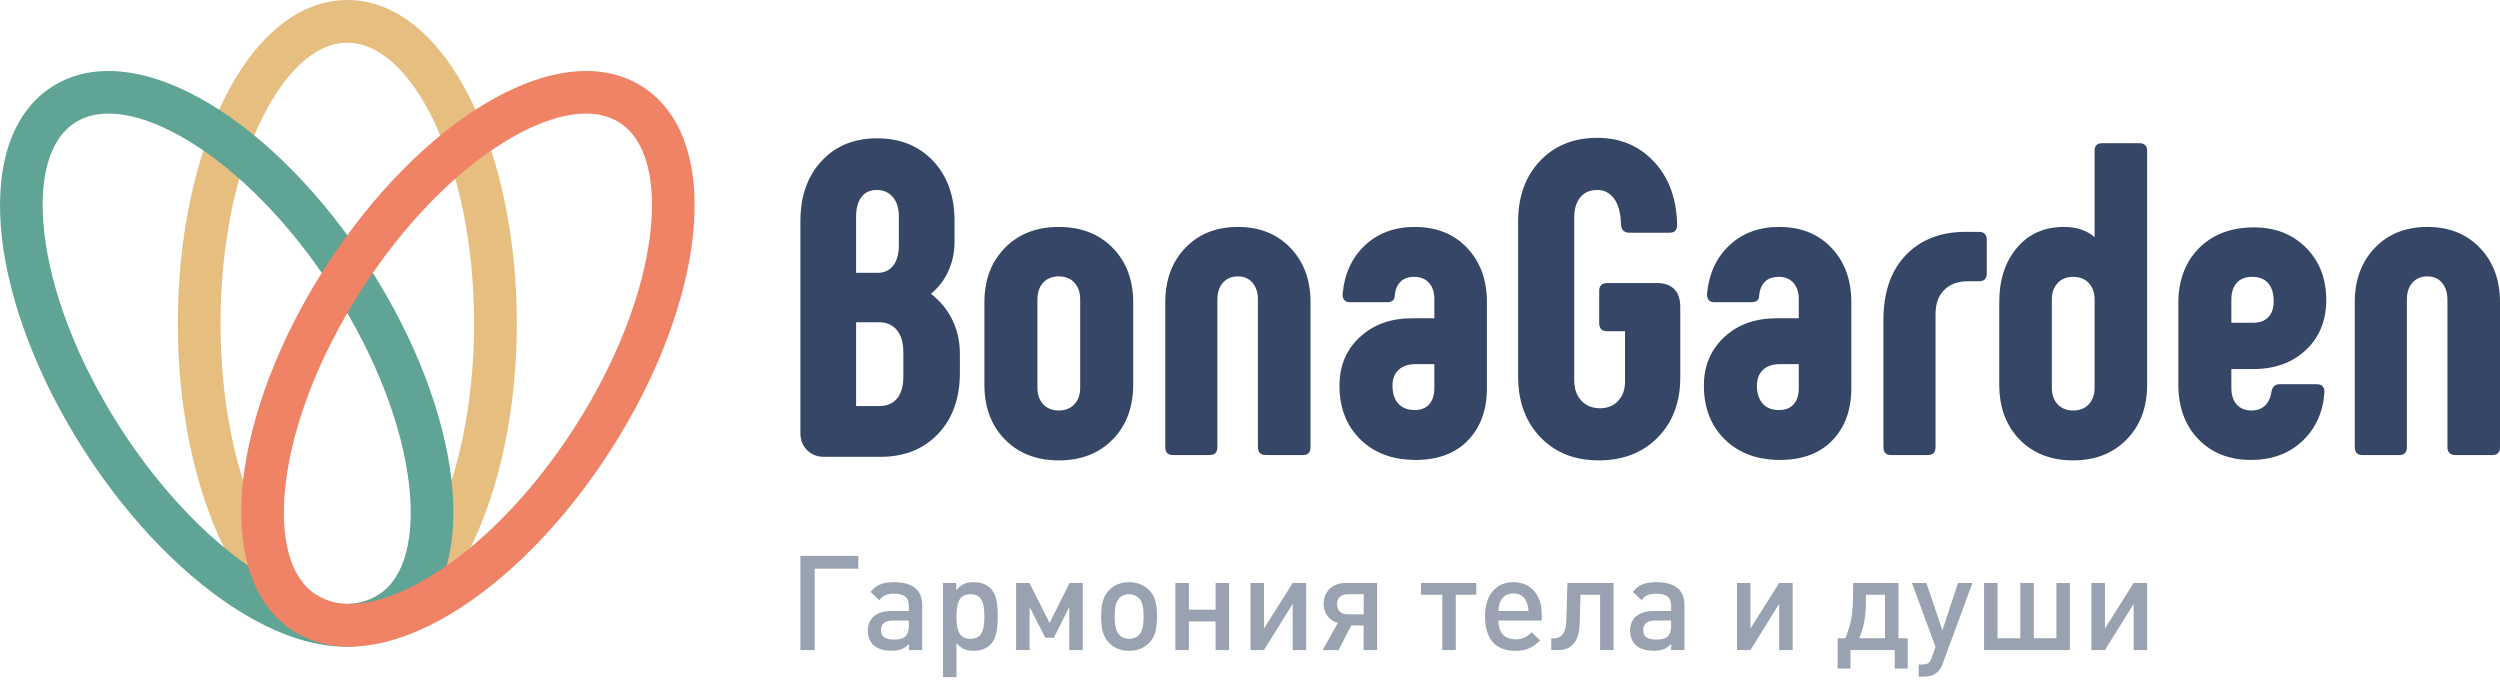 <svg width="240" height="66" viewBox="0 0 240 66" fill="none" xmlns="http://www.w3.org/2000/svg">
<path d="M89.371 28.202C90.254 28.886 90.939 29.72 91.424 30.704C91.908 31.688 92.15 32.778 92.15 33.976V35.772C92.15 38.224 91.452 40.184 90.055 41.652C88.658 43.121 86.819 43.855 84.538 43.855H79.106C78.45 43.855 77.909 43.641 77.481 43.213C77.053 42.786 76.839 42.244 76.839 41.588V21.23C76.839 18.835 77.517 16.911 78.871 15.457C80.225 14.003 82 13.276 84.196 13.276C86.42 13.276 88.216 14.003 89.584 15.457C90.953 16.911 91.637 18.835 91.637 21.23V22.941C91.666 24.025 91.48 25.023 91.081 25.935C90.682 26.847 90.112 27.603 89.371 28.202ZM82.185 26.192H84.238C84.894 26.192 85.4 25.956 85.757 25.486C86.113 25.016 86.291 24.367 86.291 23.54V20.76C86.291 19.99 86.099 19.378 85.714 18.921C85.329 18.465 84.808 18.237 84.153 18.237C83.526 18.237 83.04 18.465 82.698 18.921C82.356 19.378 82.185 19.99 82.185 20.76V26.192ZM86.719 33.805C86.719 32.892 86.512 32.187 86.099 31.688C85.685 31.188 85.122 30.939 84.409 30.939H82.185V38.98H84.409C85.151 38.98 85.721 38.737 86.12 38.252C86.519 37.768 86.719 37.083 86.719 36.2V33.805ZM101.645 44.197C99.507 44.197 97.782 43.527 96.47 42.187C95.159 40.847 94.503 39.094 94.503 36.927V29.014C94.503 26.876 95.159 25.137 96.47 23.797C97.782 22.457 99.507 21.786 101.645 21.786C103.783 21.786 105.508 22.457 106.82 23.797C108.131 25.137 108.787 26.876 108.787 29.014V36.927C108.787 39.094 108.131 40.847 106.82 42.187C105.508 43.527 103.783 44.197 101.645 44.197ZM101.645 39.407C102.272 39.407 102.771 39.208 103.142 38.809C103.513 38.409 103.698 37.882 103.698 37.226V28.758C103.698 28.074 103.513 27.532 103.142 27.133C102.771 26.733 102.272 26.534 101.645 26.534C101.018 26.534 100.519 26.733 100.148 27.133C99.778 27.532 99.592 28.074 99.592 28.758V37.226C99.592 37.882 99.778 38.409 100.148 38.809C100.519 39.208 101.018 39.407 101.645 39.407ZM112.593 43.684C112.109 43.684 111.866 43.427 111.866 42.914V29.014C111.866 26.876 112.508 25.137 113.791 23.797C115.074 22.457 116.756 21.786 118.838 21.786C120.919 21.786 122.601 22.457 123.884 23.797C125.167 25.137 125.809 26.876 125.809 29.014V42.914C125.809 43.427 125.567 43.684 125.082 43.684H121.532C121.019 43.684 120.762 43.427 120.762 42.914V28.758C120.762 28.102 120.591 27.567 120.249 27.154C119.907 26.741 119.437 26.534 118.838 26.534C118.239 26.534 117.761 26.733 117.405 27.133C117.048 27.532 116.87 28.074 116.87 28.758V42.914C116.87 43.427 116.628 43.684 116.143 43.684H112.593ZM135.902 44.154C133.707 44.154 131.939 43.498 130.599 42.187C129.258 40.875 128.589 39.151 128.589 37.012C128.589 35.13 129.237 33.583 130.534 32.372C131.832 31.16 133.507 30.554 135.56 30.554H137.698V28.715C137.698 28.059 137.527 27.539 137.185 27.154C136.843 26.769 136.372 26.577 135.774 26.577C135.175 26.577 134.719 26.748 134.405 27.09C134.091 27.432 133.92 27.888 133.892 28.459C133.863 28.829 133.607 29.014 133.122 29.014H129.615C129.13 29.014 128.888 28.758 128.888 28.245C129.059 26.306 129.772 24.745 131.026 23.561C132.281 22.378 133.878 21.786 135.817 21.786C137.898 21.786 139.573 22.457 140.842 23.797C142.111 25.137 142.745 26.876 142.745 29.014V37.226C142.745 39.336 142.139 41.018 140.927 42.273C139.716 43.527 138.041 44.154 135.902 44.154ZM135.817 39.364C136.415 39.364 136.879 39.179 137.207 38.809C137.534 38.438 137.698 37.924 137.698 37.269V34.959H135.859C135.175 34.959 134.64 35.144 134.256 35.515C133.871 35.886 133.678 36.385 133.678 37.012C133.678 37.753 133.863 38.331 134.234 38.744C134.605 39.158 135.132 39.364 135.817 39.364ZM153.48 44.197C151.17 44.197 149.303 43.456 147.877 41.973C146.452 40.49 145.738 38.538 145.738 36.114V21.273C145.738 18.878 146.437 16.94 147.834 15.457C149.231 13.974 151.07 13.233 153.351 13.233C155.547 13.233 157.357 13.996 158.783 15.521C160.209 17.046 160.95 19.064 161.007 21.573C161.007 22.086 160.765 22.343 160.28 22.343H156.431C155.946 22.343 155.675 22.1 155.618 21.615C155.59 20.475 155.369 19.627 154.955 19.071C154.542 18.515 154.007 18.237 153.351 18.237C152.639 18.237 152.09 18.472 151.705 18.943C151.32 19.413 151.127 20.062 151.127 20.888V36.499C151.127 37.326 151.355 37.981 151.812 38.466C152.268 38.951 152.867 39.193 153.608 39.193C154.321 39.193 154.898 38.958 155.34 38.488C155.782 38.017 156.003 37.397 156.003 36.627V31.794H154.292C153.779 31.794 153.522 31.538 153.522 31.025V27.945C153.522 27.432 153.779 27.175 154.292 27.175H159.082C159.795 27.175 160.344 27.368 160.729 27.753C161.114 28.138 161.306 28.701 161.306 29.442V36.242C161.306 38.609 160.586 40.526 159.147 41.994C157.706 43.463 155.818 44.197 153.48 44.197ZM170.887 44.154C168.691 44.154 166.923 43.498 165.583 42.187C164.243 40.875 163.573 39.151 163.573 37.012C163.573 35.13 164.222 33.583 165.519 32.372C166.816 31.16 168.491 30.554 170.544 30.554H172.683V28.715C172.683 28.059 172.511 27.539 172.169 27.154C171.827 26.769 171.357 26.577 170.758 26.577C170.159 26.577 169.703 26.748 169.389 27.09C169.076 27.432 168.905 27.888 168.876 28.459C168.848 28.829 168.591 29.014 168.107 29.014H164.599C164.115 29.014 163.872 28.758 163.872 28.245C164.043 26.306 164.756 24.745 166.011 23.561C167.265 22.378 168.862 21.786 170.801 21.786C172.882 21.786 174.557 22.457 175.826 23.797C177.095 25.137 177.729 26.876 177.729 29.014V37.226C177.729 39.336 177.123 41.018 175.912 42.273C174.7 43.527 173.025 44.154 170.887 44.154ZM170.801 39.364C171.4 39.364 171.863 39.179 172.191 38.809C172.519 38.438 172.683 37.924 172.683 37.269V34.959H170.844C170.159 34.959 169.625 35.144 169.24 35.515C168.855 35.886 168.663 36.385 168.663 37.012C168.663 37.753 168.848 38.331 169.218 38.744C169.589 39.158 170.116 39.364 170.801 39.364ZM181.536 43.684C181.051 43.684 180.808 43.427 180.808 42.914V30.725C180.808 28.074 181.521 25.999 182.947 24.502C184.373 23.005 186.297 22.257 188.721 22.257H189.961C190.474 22.257 190.731 22.514 190.731 23.027V26.277C190.731 26.762 190.474 27.004 189.961 27.004H188.892C187.951 27.004 187.202 27.282 186.646 27.838C186.091 28.394 185.812 29.157 185.812 30.127V42.914C185.812 43.427 185.57 43.684 185.085 43.684H181.536ZM205.358 13.746C205.871 13.746 206.127 13.989 206.127 14.473V36.927C206.127 39.094 205.472 40.847 204.16 42.187C202.849 43.527 201.138 44.197 199.028 44.197C196.89 44.197 195.172 43.527 193.874 42.187C192.577 40.847 191.928 39.094 191.928 36.927V29.014C191.928 26.876 192.492 25.137 193.618 23.797C194.744 22.457 196.248 21.786 198.13 21.786C199.356 21.786 200.339 22.114 201.081 22.77V14.473C201.081 13.989 201.323 13.746 201.808 13.746H205.358ZM201.081 28.758C201.081 28.102 200.896 27.575 200.525 27.175C200.154 26.776 199.655 26.577 199.028 26.577C198.401 26.577 197.902 26.776 197.531 27.175C197.16 27.575 196.975 28.102 196.975 28.758V37.226C196.975 37.882 197.16 38.409 197.531 38.809C197.902 39.208 198.401 39.407 199.028 39.407C199.655 39.407 200.154 39.208 200.525 38.809C200.896 38.409 201.081 37.882 201.081 37.226V28.758ZM216.092 44.154C214.011 44.154 212.329 43.492 211.046 42.166C209.763 40.84 209.121 39.094 209.121 36.927V28.843C209.178 26.733 209.863 25.037 211.174 23.754C212.486 22.471 214.225 21.829 216.392 21.829C218.416 21.829 220.077 22.478 221.374 23.775C222.672 25.073 223.32 26.748 223.32 28.801C223.32 30.768 222.672 32.364 221.374 33.591C220.077 34.817 218.388 35.429 216.306 35.429H214.21V37.226C214.21 37.91 214.382 38.445 214.724 38.83C215.066 39.215 215.536 39.407 216.135 39.407C216.677 39.407 217.112 39.25 217.44 38.937C217.767 38.623 217.974 38.181 218.06 37.611C218.145 37.126 218.402 36.884 218.829 36.884H222.422C222.907 36.884 223.149 37.14 223.149 37.654C223.007 39.592 222.294 41.16 221.011 42.358C219.728 43.555 218.088 44.154 216.092 44.154ZM216.306 30.982C216.934 30.982 217.418 30.803 217.76 30.447C218.103 30.091 218.274 29.585 218.274 28.929C218.274 28.159 218.095 27.575 217.739 27.175C217.382 26.776 216.876 26.577 216.221 26.577C215.565 26.577 215.066 26.769 214.724 27.154C214.382 27.539 214.21 28.074 214.21 28.758V30.982H216.306ZM226.784 43.684C226.3 43.684 226.057 43.427 226.057 42.914V29.014C226.057 26.876 226.699 25.137 227.982 23.797C229.265 22.457 230.947 21.786 233.028 21.786C235.11 21.786 236.792 22.457 238.075 23.797C239.358 25.137 240 26.876 240 29.014V42.914C240 43.427 239.758 43.684 239.273 43.684H235.723C235.21 43.684 234.953 43.427 234.953 42.914V28.758C234.953 28.102 234.782 27.567 234.44 27.154C234.098 26.741 233.627 26.534 233.028 26.534C232.43 26.534 231.952 26.733 231.596 27.133C231.239 27.532 231.061 28.074 231.061 28.758V42.914C231.061 43.427 230.819 43.684 230.334 43.684H226.784Z" fill="#364666"/>
<path d="M82.399 54.595V53.363H76.837V62.404H78.208V54.595H82.399ZM88.532 62.404V58.1C88.532 56.64 87.63 55.89 85.84 55.89C85.231 55.89 84.773 55.966 84.405 56.145C84.088 56.284 83.923 56.436 83.567 56.817L84.418 57.617C84.608 57.376 84.748 57.249 84.938 57.16C85.167 57.046 85.433 56.995 85.802 56.995C86.817 56.995 87.249 57.351 87.249 58.188V58.659H85.523C84.151 58.659 83.313 59.357 83.313 60.525C83.313 61.769 84.113 62.468 85.548 62.468C86.31 62.468 86.729 62.354 87.262 61.82V62.404H88.532ZM87.249 60.081C87.249 61.02 86.843 61.401 85.84 61.401C84.964 61.401 84.57 61.109 84.57 60.487C84.57 59.877 84.964 59.572 85.726 59.572H87.249V60.081ZM95.782 59.204C95.782 58.443 95.744 58.011 95.643 57.554C95.389 56.436 94.602 55.89 93.459 55.89C92.684 55.89 92.316 56.106 91.795 56.64V55.966H90.526V65.007H91.82V61.744C92.303 62.277 92.735 62.48 93.471 62.48C94.132 62.48 94.691 62.278 95.071 61.896C95.579 61.389 95.782 60.601 95.782 59.204ZM94.5 59.179C94.5 60.715 94.119 61.325 93.167 61.325C92.214 61.325 91.82 60.715 91.82 59.23C91.82 58.493 91.897 58.011 92.062 57.668C92.265 57.249 92.621 57.046 93.154 57.046C94.119 57.046 94.5 57.642 94.5 59.179ZM103.947 62.404V55.966H102.677L100.76 59.801L98.829 55.966H97.547V62.404H98.842V58.278L100.354 61.224H101.166L102.652 58.278V62.404H103.947ZM111.07 59.154C111.07 57.922 110.855 57.211 110.321 56.652C109.839 56.157 109.166 55.89 108.391 55.89C107.616 55.89 106.956 56.157 106.474 56.652C105.928 57.224 105.712 57.922 105.712 59.179C105.712 60.449 105.928 61.147 106.474 61.718C106.956 62.214 107.616 62.48 108.391 62.48C109.166 62.48 109.839 62.214 110.321 61.718C110.867 61.147 111.07 60.449 111.07 59.154ZM109.788 59.204C109.788 59.953 109.699 60.525 109.394 60.894C109.166 61.16 108.823 61.325 108.391 61.325C107.985 61.325 107.654 61.185 107.426 60.919C107.134 60.588 107.007 60.081 107.007 59.23C107.007 58.468 107.083 57.871 107.401 57.477C107.629 57.211 107.959 57.046 108.391 57.046C108.823 57.046 109.153 57.211 109.381 57.465C109.712 57.833 109.788 58.404 109.788 59.204ZM117.991 62.404V55.966H116.696V58.531H114.13V55.966H112.835V62.404H114.13V59.661H116.696V62.404H117.991ZM125.394 62.404V55.966H124.098L121.343 60.335V55.966H120.048V62.404H121.343L124.098 57.973V62.404H125.394ZM132.199 62.404V55.966H129.165C127.933 55.966 127.069 56.792 127.069 57.96C127.069 58.887 127.603 59.572 128.429 59.801L126.981 62.404H128.504L129.723 60.042C129.723 60.042 130.879 60.042 130.904 60.042V62.404H132.199ZM130.917 58.976H129.381C128.733 58.976 128.352 58.608 128.352 58.011C128.352 57.414 128.733 57.046 129.381 57.046H130.917V58.976ZM141.723 57.096V55.966H136.415V57.096H138.459V62.404H139.755V57.096H141.723ZM148.008 59.572V58.989C148.008 57.096 146.954 55.89 145.29 55.89C143.602 55.89 142.561 57.135 142.561 59.154C142.561 61.337 143.551 62.48 145.481 62.48C146.51 62.48 147.132 62.188 147.856 61.477L147.043 60.703C146.586 61.147 146.18 61.376 145.532 61.376C144.326 61.376 143.869 60.652 143.843 59.572H148.008ZM146.738 58.659H143.843C143.869 57.769 144.25 56.97 145.29 56.97C146.344 56.97 146.675 57.782 146.738 58.659ZM154.903 62.404V55.966H150.471L150.37 59.547C150.332 61.008 149.71 61.274 149.189 61.274H148.922V62.404H149.621C150.814 62.404 151.602 61.642 151.652 59.827L151.728 57.096H153.608V62.404H154.903ZM161.709 62.404V58.1C161.709 56.64 160.807 55.89 159.017 55.89C158.408 55.89 157.951 55.966 157.582 56.145C157.265 56.284 157.1 56.436 156.744 56.817L157.595 57.617C157.786 57.376 157.925 57.249 158.116 57.16C158.344 57.046 158.611 56.995 158.979 56.995C159.995 56.995 160.427 57.351 160.427 58.188V58.659H158.7C157.328 58.659 156.49 59.357 156.49 60.525C156.49 61.769 157.29 62.468 158.725 62.468C159.487 62.468 159.906 62.354 160.439 61.82V62.404H161.709ZM160.427 60.081C160.427 61.02 160.02 61.401 159.017 61.401C158.141 61.401 157.747 61.109 157.747 60.487C157.747 59.877 158.141 59.572 158.903 59.572H160.427V60.081ZM172.096 62.404V55.966H170.801L168.045 60.335V55.966H166.75V62.404H168.045L170.801 57.973V62.404H172.096ZM183.143 64.182V61.274H182.254V55.966H177.899V56.868C177.899 59.191 177.606 60.157 177.15 61.274H176.413V64.182H177.645V62.404H181.898V64.182H183.143ZM180.959 61.274H178.482C178.825 60.424 179.08 59.585 179.117 58.15C179.117 58.036 179.13 57.236 179.13 57.096H180.959V61.274ZM189.352 55.966H187.968L186.469 60.512L184.933 55.966H183.549L185.809 62.099L185.453 63.115C185.263 63.661 185.06 63.788 184.527 63.788H184.197V64.957H184.717C185.644 64.957 186.19 64.563 186.507 63.687L189.352 55.966ZM198.71 62.404V55.966H197.415V61.274H195.244V55.966H193.948V61.274H191.764V55.966H190.469V62.404H198.71ZM206.125 62.404V55.966H204.83L202.075 60.335V55.966H200.779V62.404H202.075L204.83 57.973V62.404H206.125Z" fill="#99A2B1"/>
<path d="M33.342 57.98C36.423 57.98 39.339 55.175 41.562 50.643C44.002 45.67 45.511 38.742 45.511 31.042C45.511 23.341 44.002 16.414 41.562 11.44C39.339 6.908 36.423 4.104 33.342 4.104C30.261 4.104 27.345 6.908 25.121 11.44C22.681 16.414 21.172 23.341 21.172 31.042C21.172 38.742 22.682 45.67 25.121 50.643C27.345 55.175 30.261 57.98 33.342 57.98ZM45.234 52.438C42.31 58.397 38.115 62.083 33.342 62.083C28.569 62.083 24.373 58.397 21.45 52.438C18.743 46.92 17.068 39.351 17.068 31.042C17.068 22.732 18.743 15.164 21.45 9.645C24.373 3.687 28.569 0 33.342 0C38.115 0 42.31 3.687 45.234 9.645C47.941 15.164 49.615 22.732 49.615 31.042C49.615 39.351 47.941 46.92 45.234 52.438Z" fill="#E6BE80"/>
<path d="M4.99 8.329C9.01 5.747 14.531 6.577 20.203 10.007C25.454 13.181 30.952 18.648 35.451 25.653C39.95 32.656 42.634 39.929 43.337 46.025C44.097 52.611 42.556 57.977 38.535 60.559C34.514 63.142 28.995 62.312 23.322 58.882C18.071 55.708 12.573 50.242 8.074 43.237L8.035 43.176C3.56 36.191 0.888 28.942 0.187 22.864C-0.572 16.278 0.969 10.912 4.99 8.329ZM18.088 13.518C13.76 10.901 9.789 10.114 7.202 11.776C4.615 13.438 3.68 17.376 4.259 22.399C4.895 27.913 7.366 34.557 11.52 41.024L11.53 41.041C15.682 47.499 20.692 52.502 25.437 55.372C29.765 57.988 33.736 58.775 36.323 57.113C38.91 55.451 39.845 51.513 39.266 46.49C38.63 40.977 36.159 34.332 32.005 27.865C27.852 21.399 22.837 16.389 18.088 13.518Z" fill="#5FA494"/>
<path d="M59.482 11.776C56.895 10.114 52.924 10.901 48.596 13.517C43.846 16.389 38.832 21.398 34.679 27.865C30.525 34.332 28.053 40.977 27.417 46.489C26.838 51.513 27.774 55.451 30.36 57.113C32.948 58.775 36.919 57.988 41.246 55.371C45.996 52.5 51.011 47.49 55.164 41.024C59.318 34.556 61.789 27.912 62.425 22.399C63.004 17.375 62.069 13.438 59.482 11.776ZM46.48 10.007C52.154 6.577 57.673 5.747 61.694 8.329C65.715 10.912 67.256 16.278 66.496 22.863C65.793 28.959 63.108 36.233 58.611 43.236C54.111 50.24 48.613 55.707 43.362 58.882C37.689 62.311 32.169 63.142 28.149 60.559C24.128 57.976 22.587 52.61 23.347 46.025C24.05 39.929 26.735 32.656 31.232 25.653C35.731 18.648 41.23 13.181 46.48 10.007Z" fill="#F08365"/>
</svg>
